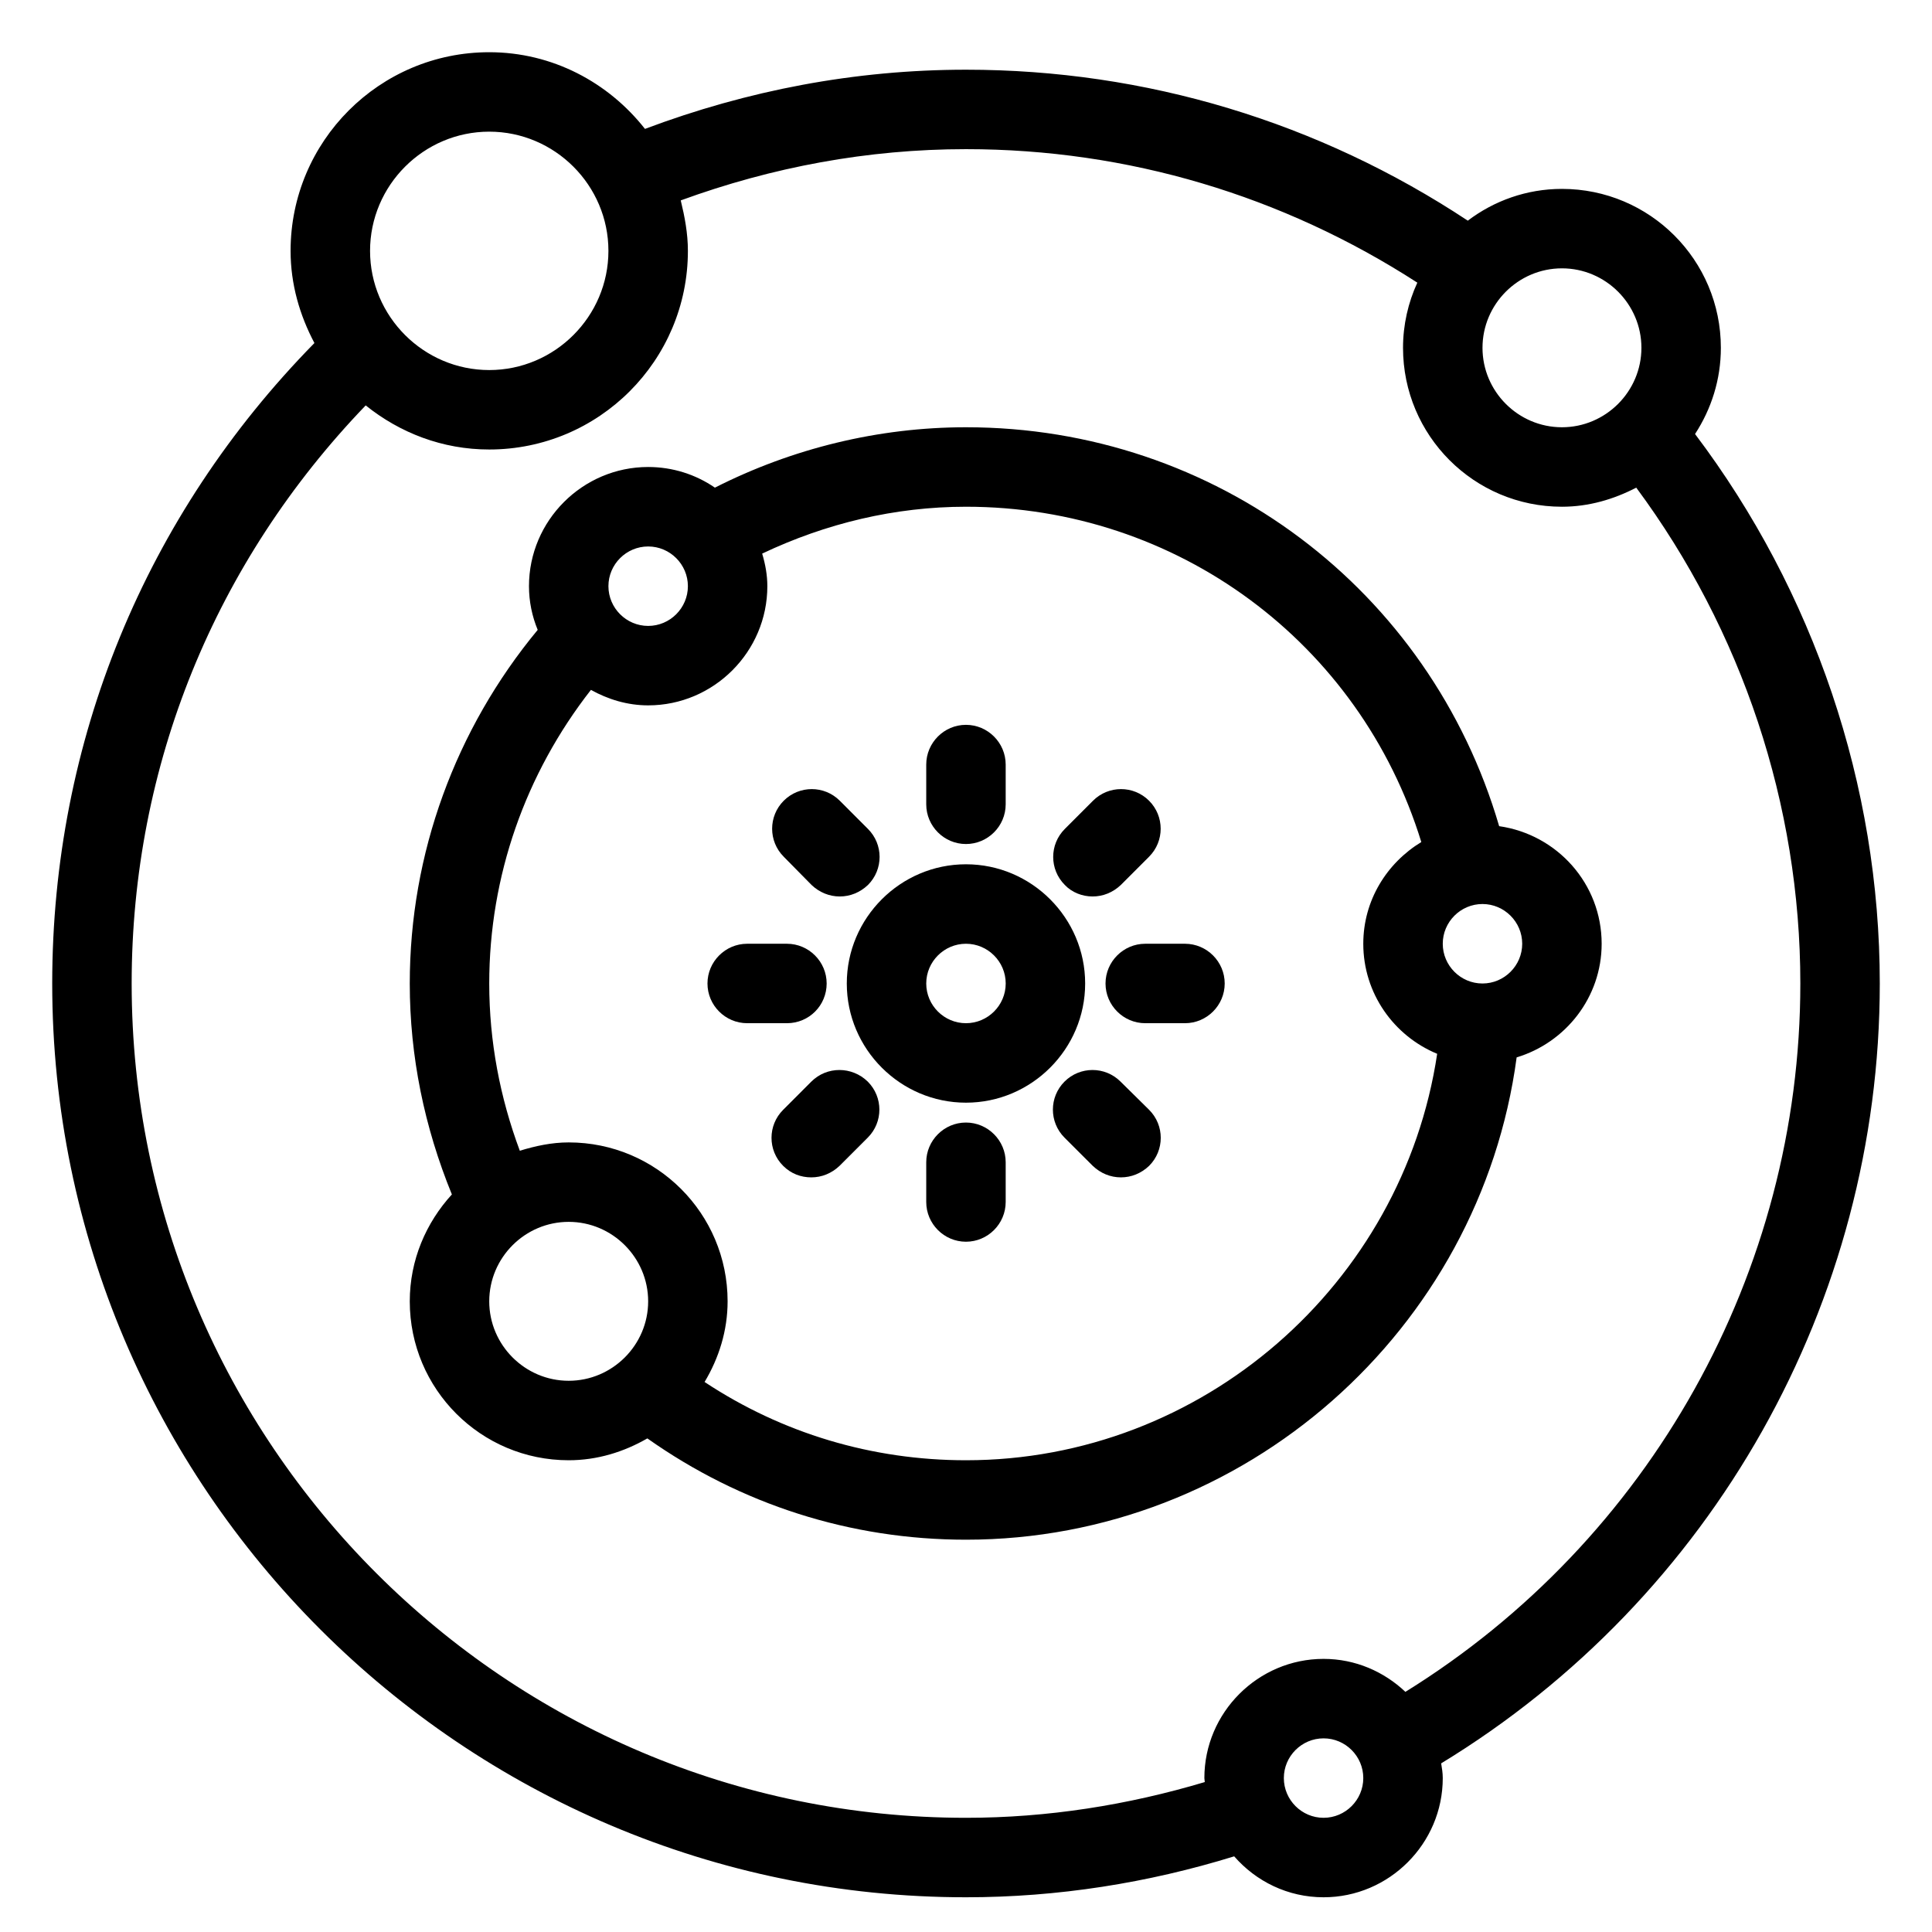 <svg width="74" height="74" viewBox="0 0 74 74" fill="none" xmlns="http://www.w3.org/2000/svg">
<path d="M36.999 33.104C34.488 33.104 32.434 35.159 32.434 37.67C32.434 40.181 34.488 42.235 36.999 42.235C39.51 42.235 41.564 40.181 41.564 37.67C41.564 35.159 39.51 33.104 36.999 33.104ZM36.999 39.191C36.162 39.191 35.477 38.507 35.477 37.67C35.477 36.833 36.162 36.148 36.999 36.148C37.836 36.148 38.521 36.833 38.521 37.67C38.521 38.507 37.836 39.191 36.999 39.191Z" fill="black"/>
<path d="M36.998 32.328C37.835 32.328 38.52 31.644 38.52 30.807V29.285C38.52 28.448 37.835 27.763 36.998 27.763C36.161 27.763 35.477 28.448 35.477 29.285V30.807C35.477 31.644 36.161 32.328 36.998 32.328Z" fill="black"/>
<path d="M36.998 42.996C36.161 42.996 35.477 43.681 35.477 44.517V46.039C35.477 46.876 36.161 47.561 36.998 47.561C37.835 47.561 38.52 46.876 38.52 46.039V44.517C38.52 43.681 37.835 42.996 36.998 42.996Z" fill="black"/>
<path d="M41.85 34.337C42.246 34.337 42.626 34.185 42.931 33.896L44.011 32.815C44.605 32.222 44.605 31.263 44.011 30.669C43.418 30.076 42.459 30.076 41.865 30.669L40.785 31.75C40.191 32.343 40.191 33.302 40.785 33.896C41.059 34.185 41.455 34.337 41.85 34.337Z" fill="black"/>
<path d="M31.076 41.428L29.996 42.509C29.402 43.102 29.402 44.061 29.996 44.654C30.3 44.959 30.681 45.096 31.076 45.096C31.472 45.096 31.852 44.944 32.157 44.654L33.237 43.574C33.831 42.981 33.831 42.022 33.237 41.428C32.629 40.835 31.67 40.835 31.076 41.428Z" fill="black"/>
<path d="M45.387 36.148H43.865C43.029 36.148 42.344 36.833 42.344 37.67C42.344 38.507 43.029 39.191 43.865 39.191H45.387C46.224 39.191 46.909 38.507 46.909 37.67C46.909 36.833 46.224 36.148 45.387 36.148Z" fill="black"/>
<path d="M31.663 37.67C31.663 36.833 30.978 36.148 30.141 36.148H28.619C27.782 36.148 27.098 36.833 27.098 37.67C27.098 38.507 27.782 39.191 28.619 39.191H30.141C30.993 39.191 31.663 38.507 31.663 37.67Z" fill="black"/>
<path d="M42.919 41.428C42.325 40.835 41.367 40.835 40.773 41.428C40.18 42.022 40.18 42.981 40.773 43.574L41.854 44.654C42.158 44.944 42.538 45.096 42.934 45.096C43.33 45.096 43.71 44.944 44.014 44.654C44.608 44.061 44.608 43.102 44.014 42.509L42.919 41.428Z" fill="black"/>
<path d="M31.084 33.896C31.389 34.185 31.769 34.337 32.165 34.337C32.561 34.337 32.941 34.185 33.245 33.896C33.839 33.302 33.839 32.343 33.245 31.75L32.165 30.669C31.572 30.076 30.613 30.076 30.019 30.669C29.426 31.263 29.426 32.222 30.019 32.815L31.084 33.896Z" fill="black"/>
<path d="M65.913 13.322C65.913 9.959 63.189 7.235 59.826 7.235C58.472 7.235 57.224 7.691 56.22 8.452C50.513 4.678 43.894 2.67 37 2.67C32.754 2.67 28.63 3.461 24.704 4.937C23.304 3.157 21.159 2 18.739 2C14.539 2 11.13 5.409 11.13 9.609C11.13 10.887 11.48 12.074 12.043 13.139C5.561 19.744 2 28.402 2 37.67C2 56.965 17.704 72.67 37 72.67C40.515 72.67 43.97 72.122 47.272 71.102C48.109 72.061 49.326 72.67 50.696 72.67C53.206 72.67 55.261 70.615 55.261 68.104C55.261 67.906 55.23 67.724 55.2 67.541C65.594 61.211 72 49.874 72 37.67C72 30.076 69.474 22.65 64.924 16.624C65.548 15.665 65.913 14.539 65.913 13.322ZM62.87 13.322C62.87 14.996 61.5 16.365 59.826 16.365C58.152 16.365 56.783 14.996 56.783 13.322C56.783 11.648 58.152 10.278 59.826 10.278C61.5 10.278 62.87 11.648 62.87 13.322ZM18.739 5.043C21.25 5.043 23.304 7.098 23.304 9.609C23.304 12.12 21.25 14.174 18.739 14.174C16.228 14.174 14.174 12.12 14.174 9.609C14.174 7.098 16.228 5.043 18.739 5.043ZM50.696 69.626C49.859 69.626 49.174 68.941 49.174 68.104C49.174 67.267 49.859 66.583 50.696 66.583C51.533 66.583 52.217 67.267 52.217 68.104C52.217 68.941 51.533 69.626 50.696 69.626ZM53.83 64.802C53.009 64.026 51.913 63.539 50.696 63.539C48.185 63.539 46.13 65.594 46.13 68.104C46.13 68.165 46.146 68.211 46.146 68.257C43.194 69.139 40.12 69.626 37 69.626C19.378 69.626 5.043 55.291 5.043 37.67C5.043 29.315 8.239 21.524 14.007 15.528C15.315 16.578 16.944 17.217 18.739 17.217C22.939 17.217 26.348 13.809 26.348 9.609C26.348 8.939 26.226 8.3 26.074 7.676C29.574 6.398 33.241 5.713 37 5.713C43.194 5.713 49.128 7.493 54.287 10.826C53.937 11.587 53.739 12.439 53.739 13.322C53.739 16.685 56.463 19.409 59.826 19.409C60.861 19.409 61.82 19.12 62.672 18.678C66.72 24.141 68.957 30.822 68.957 37.67C68.957 48.733 63.189 59.004 53.83 64.802Z" fill="black"/>
<path d="M57.421 31.644C54.774 22.589 46.556 16.365 37 16.365C33.652 16.365 30.35 17.172 27.382 18.678C26.652 18.176 25.769 17.887 24.826 17.887C22.315 17.887 20.261 19.941 20.261 22.452C20.261 23.046 20.382 23.609 20.595 24.126C17.445 27.931 15.695 32.694 15.695 37.67C15.695 40.47 16.258 43.178 17.308 45.75C16.319 46.831 15.695 48.261 15.695 49.844C15.695 53.207 18.419 55.931 21.782 55.931C22.878 55.931 23.898 55.611 24.795 55.094C28.371 57.62 32.571 58.974 37 58.974C47.667 58.974 56.691 50.955 58.091 40.5C59.963 39.937 61.347 38.202 61.347 36.148C61.347 33.85 59.643 31.963 57.421 31.644ZM24.826 20.931C25.663 20.931 26.348 21.615 26.348 22.452C26.348 23.289 25.663 23.974 24.826 23.974C23.989 23.974 23.304 23.289 23.304 22.452C23.304 21.615 23.989 20.931 24.826 20.931ZM18.739 49.844C18.739 48.17 20.108 46.8 21.782 46.8C23.456 46.8 24.826 48.17 24.826 49.844C24.826 51.517 23.456 52.887 21.782 52.887C20.108 52.887 18.739 51.517 18.739 49.844ZM37 55.931C33.393 55.931 29.954 54.896 26.987 52.933C27.534 52.02 27.869 50.97 27.869 49.844C27.869 46.481 25.145 43.757 21.782 43.757C21.128 43.757 20.504 43.894 19.91 44.076C19.15 42.037 18.739 39.891 18.739 37.67C18.739 33.561 20.124 29.635 22.634 26.424C23.289 26.789 24.034 27.017 24.826 27.017C27.337 27.017 29.391 24.963 29.391 22.452C29.391 22.026 29.315 21.615 29.193 21.204C31.628 20.048 34.276 19.409 37 19.409C45.095 19.409 52.095 24.628 54.439 32.252C53.115 33.059 52.217 34.489 52.217 36.148C52.217 38.05 53.389 39.678 55.047 40.363C53.724 49.189 46.054 55.931 37 55.931ZM56.782 37.67C55.945 37.67 55.261 36.985 55.261 36.148C55.261 35.311 55.945 34.626 56.782 34.626C57.619 34.626 58.304 35.311 58.304 36.148C58.304 36.985 57.619 37.67 56.782 37.67Z" fill="black"/>
</svg>
